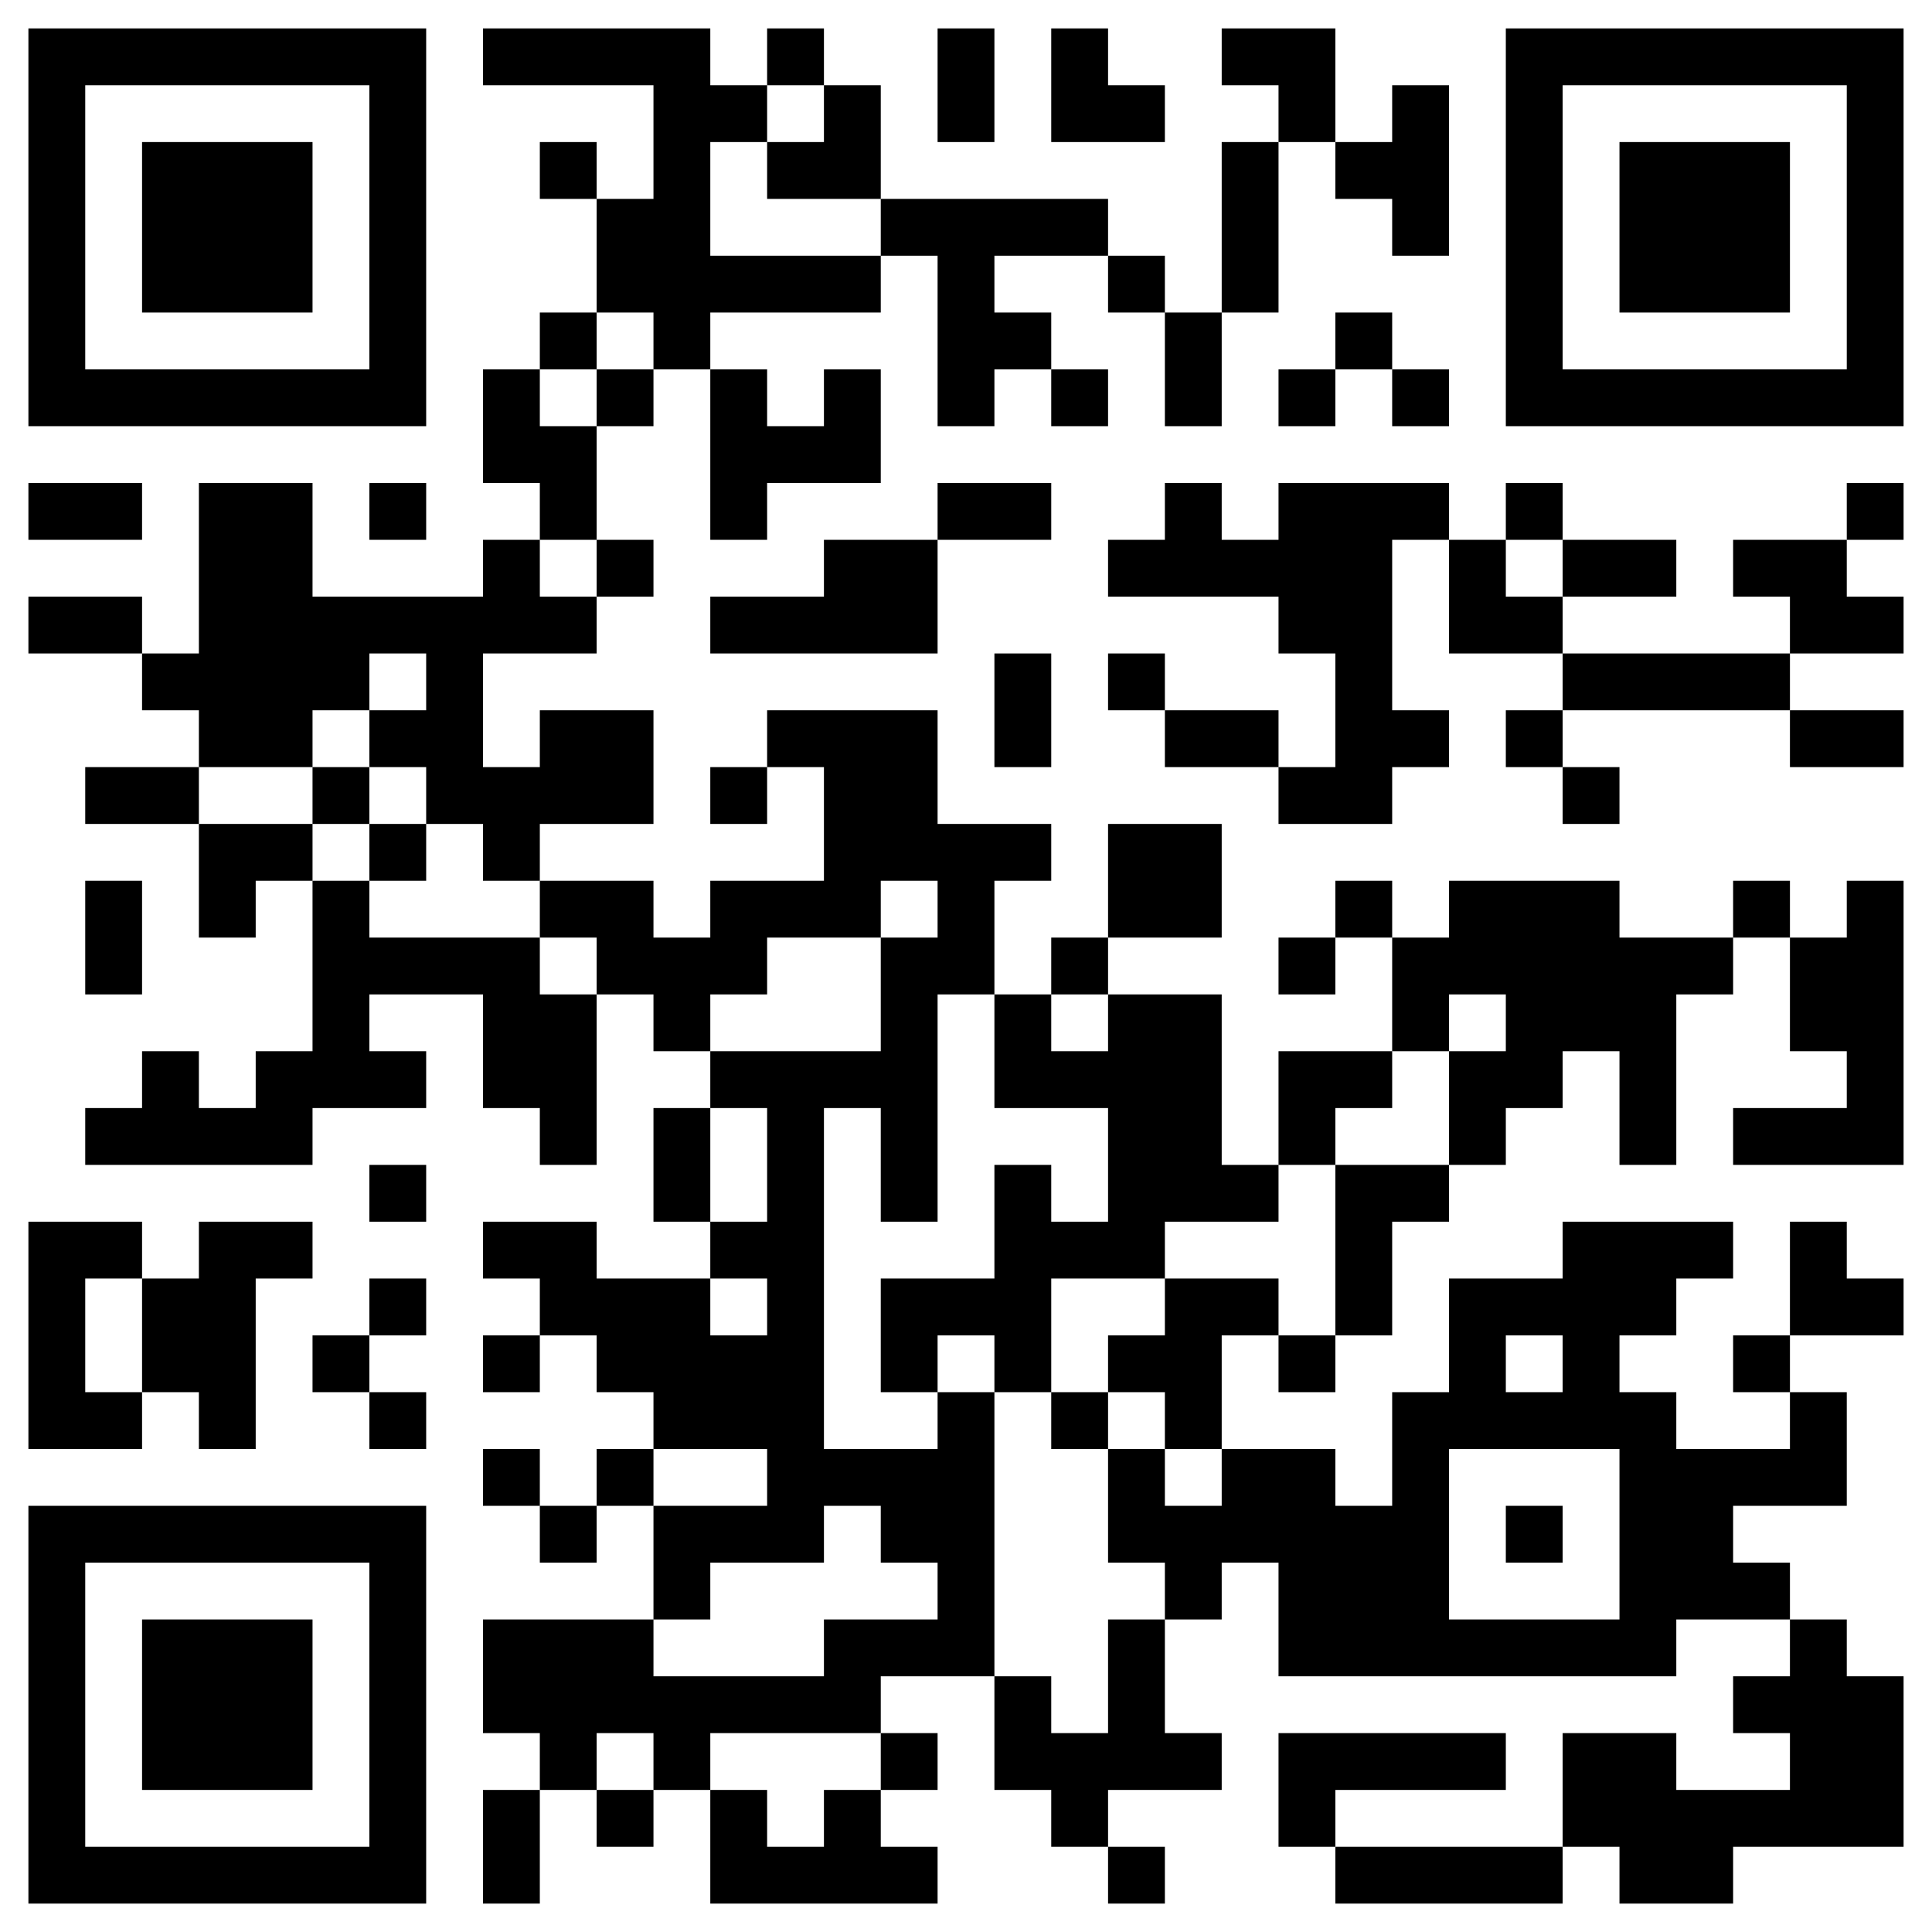 <svg version="1.1" xmlns="http://www.w3.org/2000/svg" width="136px" height="136px" viewBox="0 0 136 136"  preserveAspectRatio="xMinYMin meet"><rect width="100%" height="100%" fill="white" cx="0" cy="0"/><path d="M2,2l4,0 0,4 -4,0 0,-4z M6,2l4,0 0,4 -4,0 0,-4z M10,2l4,0 0,4 -4,0 0,-4z M14,2l4,0 0,4 -4,0 0,-4z M18,2l4,0 0,4 -4,0 0,-4z M22,2l4,0 0,4 -4,0 0,-4z M26,2l4,0 0,4 -4,0 0,-4z M34,2l4,0 0,4 -4,0 0,-4z M38,2l4,0 0,4 -4,0 0,-4z M42,2l4,0 0,4 -4,0 0,-4z M46,2l4,0 0,4 -4,0 0,-4z M54,2l4,0 0,4 -4,0 0,-4z M66,2l4,0 0,4 -4,0 0,-4z M74,2l4,0 0,4 -4,0 0,-4z M86,2l4,0 0,4 -4,0 0,-4z M90,2l4,0 0,4 -4,0 0,-4z M106,2l4,0 0,4 -4,0 0,-4z M110,2l4,0 0,4 -4,0 0,-4z M114,2l4,0 0,4 -4,0 0,-4z M118,2l4,0 0,4 -4,0 0,-4z M122,2l4,0 0,4 -4,0 0,-4z M126,2l4,0 0,4 -4,0 0,-4z M130,2l4,0 0,4 -4,0 0,-4z M2,6l4,0 0,4 -4,0 0,-4z M26,6l4,0 0,4 -4,0 0,-4z M46,6l4,0 0,4 -4,0 0,-4z M50,6l4,0 0,4 -4,0 0,-4z M58,6l4,0 0,4 -4,0 0,-4z M66,6l4,0 0,4 -4,0 0,-4z M74,6l4,0 0,4 -4,0 0,-4z M78,6l4,0 0,4 -4,0 0,-4z M90,6l4,0 0,4 -4,0 0,-4z M98,6l4,0 0,4 -4,0 0,-4z M106,6l4,0 0,4 -4,0 0,-4z M130,6l4,0 0,4 -4,0 0,-4z M2,10l4,0 0,4 -4,0 0,-4z M10,10l4,0 0,4 -4,0 0,-4z M14,10l4,0 0,4 -4,0 0,-4z M18,10l4,0 0,4 -4,0 0,-4z M26,10l4,0 0,4 -4,0 0,-4z M38,10l4,0 0,4 -4,0 0,-4z M46,10l4,0 0,4 -4,0 0,-4z M54,10l4,0 0,4 -4,0 0,-4z M58,10l4,0 0,4 -4,0 0,-4z M86,10l4,0 0,4 -4,0 0,-4z M94,10l4,0 0,4 -4,0 0,-4z M98,10l4,0 0,4 -4,0 0,-4z M106,10l4,0 0,4 -4,0 0,-4z M114,10l4,0 0,4 -4,0 0,-4z M118,10l4,0 0,4 -4,0 0,-4z M122,10l4,0 0,4 -4,0 0,-4z M130,10l4,0 0,4 -4,0 0,-4z M2,14l4,0 0,4 -4,0 0,-4z M10,14l4,0 0,4 -4,0 0,-4z M14,14l4,0 0,4 -4,0 0,-4z M18,14l4,0 0,4 -4,0 0,-4z M26,14l4,0 0,4 -4,0 0,-4z M42,14l4,0 0,4 -4,0 0,-4z M46,14l4,0 0,4 -4,0 0,-4z M62,14l4,0 0,4 -4,0 0,-4z M66,14l4,0 0,4 -4,0 0,-4z M70,14l4,0 0,4 -4,0 0,-4z M74,14l4,0 0,4 -4,0 0,-4z M86,14l4,0 0,4 -4,0 0,-4z M98,14l4,0 0,4 -4,0 0,-4z M106,14l4,0 0,4 -4,0 0,-4z M114,14l4,0 0,4 -4,0 0,-4z M118,14l4,0 0,4 -4,0 0,-4z M122,14l4,0 0,4 -4,0 0,-4z M130,14l4,0 0,4 -4,0 0,-4z M2,18l4,0 0,4 -4,0 0,-4z M10,18l4,0 0,4 -4,0 0,-4z M14,18l4,0 0,4 -4,0 0,-4z M18,18l4,0 0,4 -4,0 0,-4z M26,18l4,0 0,4 -4,0 0,-4z M42,18l4,0 0,4 -4,0 0,-4z M46,18l4,0 0,4 -4,0 0,-4z M50,18l4,0 0,4 -4,0 0,-4z M54,18l4,0 0,4 -4,0 0,-4z M58,18l4,0 0,4 -4,0 0,-4z M66,18l4,0 0,4 -4,0 0,-4z M78,18l4,0 0,4 -4,0 0,-4z M86,18l4,0 0,4 -4,0 0,-4z M106,18l4,0 0,4 -4,0 0,-4z M114,18l4,0 0,4 -4,0 0,-4z M118,18l4,0 0,4 -4,0 0,-4z M122,18l4,0 0,4 -4,0 0,-4z M130,18l4,0 0,4 -4,0 0,-4z M2,22l4,0 0,4 -4,0 0,-4z M26,22l4,0 0,4 -4,0 0,-4z M38,22l4,0 0,4 -4,0 0,-4z M46,22l4,0 0,4 -4,0 0,-4z M66,22l4,0 0,4 -4,0 0,-4z M70,22l4,0 0,4 -4,0 0,-4z M82,22l4,0 0,4 -4,0 0,-4z M94,22l4,0 0,4 -4,0 0,-4z M106,22l4,0 0,4 -4,0 0,-4z M130,22l4,0 0,4 -4,0 0,-4z M2,26l4,0 0,4 -4,0 0,-4z M6,26l4,0 0,4 -4,0 0,-4z M10,26l4,0 0,4 -4,0 0,-4z M14,26l4,0 0,4 -4,0 0,-4z M18,26l4,0 0,4 -4,0 0,-4z M22,26l4,0 0,4 -4,0 0,-4z M26,26l4,0 0,4 -4,0 0,-4z M34,26l4,0 0,4 -4,0 0,-4z M42,26l4,0 0,4 -4,0 0,-4z M50,26l4,0 0,4 -4,0 0,-4z M58,26l4,0 0,4 -4,0 0,-4z M66,26l4,0 0,4 -4,0 0,-4z M74,26l4,0 0,4 -4,0 0,-4z M82,26l4,0 0,4 -4,0 0,-4z M90,26l4,0 0,4 -4,0 0,-4z M98,26l4,0 0,4 -4,0 0,-4z M106,26l4,0 0,4 -4,0 0,-4z M110,26l4,0 0,4 -4,0 0,-4z M114,26l4,0 0,4 -4,0 0,-4z M118,26l4,0 0,4 -4,0 0,-4z M122,26l4,0 0,4 -4,0 0,-4z M126,26l4,0 0,4 -4,0 0,-4z M130,26l4,0 0,4 -4,0 0,-4z M34,30l4,0 0,4 -4,0 0,-4z M38,30l4,0 0,4 -4,0 0,-4z M50,30l4,0 0,4 -4,0 0,-4z M54,30l4,0 0,4 -4,0 0,-4z M58,30l4,0 0,4 -4,0 0,-4z M2,34l4,0 0,4 -4,0 0,-4z M6,34l4,0 0,4 -4,0 0,-4z M14,34l4,0 0,4 -4,0 0,-4z M18,34l4,0 0,4 -4,0 0,-4z M26,34l4,0 0,4 -4,0 0,-4z M38,34l4,0 0,4 -4,0 0,-4z M50,34l4,0 0,4 -4,0 0,-4z M66,34l4,0 0,4 -4,0 0,-4z M70,34l4,0 0,4 -4,0 0,-4z M82,34l4,0 0,4 -4,0 0,-4z M90,34l4,0 0,4 -4,0 0,-4z M94,34l4,0 0,4 -4,0 0,-4z M98,34l4,0 0,4 -4,0 0,-4z M106,34l4,0 0,4 -4,0 0,-4z M130,34l4,0 0,4 -4,0 0,-4z M14,38l4,0 0,4 -4,0 0,-4z M18,38l4,0 0,4 -4,0 0,-4z M34,38l4,0 0,4 -4,0 0,-4z M42,38l4,0 0,4 -4,0 0,-4z M58,38l4,0 0,4 -4,0 0,-4z M62,38l4,0 0,4 -4,0 0,-4z M78,38l4,0 0,4 -4,0 0,-4z M82,38l4,0 0,4 -4,0 0,-4z M86,38l4,0 0,4 -4,0 0,-4z M90,38l4,0 0,4 -4,0 0,-4z M94,38l4,0 0,4 -4,0 0,-4z M102,38l4,0 0,4 -4,0 0,-4z M110,38l4,0 0,4 -4,0 0,-4z M114,38l4,0 0,4 -4,0 0,-4z M122,38l4,0 0,4 -4,0 0,-4z M126,38l4,0 0,4 -4,0 0,-4z M2,42l4,0 0,4 -4,0 0,-4z M6,42l4,0 0,4 -4,0 0,-4z M14,42l4,0 0,4 -4,0 0,-4z M18,42l4,0 0,4 -4,0 0,-4z M22,42l4,0 0,4 -4,0 0,-4z M26,42l4,0 0,4 -4,0 0,-4z M30,42l4,0 0,4 -4,0 0,-4z M34,42l4,0 0,4 -4,0 0,-4z M38,42l4,0 0,4 -4,0 0,-4z M50,42l4,0 0,4 -4,0 0,-4z M54,42l4,0 0,4 -4,0 0,-4z M58,42l4,0 0,4 -4,0 0,-4z M62,42l4,0 0,4 -4,0 0,-4z M90,42l4,0 0,4 -4,0 0,-4z M94,42l4,0 0,4 -4,0 0,-4z M102,42l4,0 0,4 -4,0 0,-4z M106,42l4,0 0,4 -4,0 0,-4z M126,42l4,0 0,4 -4,0 0,-4z M130,42l4,0 0,4 -4,0 0,-4z M10,46l4,0 0,4 -4,0 0,-4z M14,46l4,0 0,4 -4,0 0,-4z M18,46l4,0 0,4 -4,0 0,-4z M22,46l4,0 0,4 -4,0 0,-4z M30,46l4,0 0,4 -4,0 0,-4z M70,46l4,0 0,4 -4,0 0,-4z M78,46l4,0 0,4 -4,0 0,-4z M94,46l4,0 0,4 -4,0 0,-4z M110,46l4,0 0,4 -4,0 0,-4z M114,46l4,0 0,4 -4,0 0,-4z M118,46l4,0 0,4 -4,0 0,-4z M122,46l4,0 0,4 -4,0 0,-4z M14,50l4,0 0,4 -4,0 0,-4z M18,50l4,0 0,4 -4,0 0,-4z M26,50l4,0 0,4 -4,0 0,-4z M30,50l4,0 0,4 -4,0 0,-4z M38,50l4,0 0,4 -4,0 0,-4z M42,50l4,0 0,4 -4,0 0,-4z M54,50l4,0 0,4 -4,0 0,-4z M58,50l4,0 0,4 -4,0 0,-4z M62,50l4,0 0,4 -4,0 0,-4z M70,50l4,0 0,4 -4,0 0,-4z M82,50l4,0 0,4 -4,0 0,-4z M86,50l4,0 0,4 -4,0 0,-4z M94,50l4,0 0,4 -4,0 0,-4z M98,50l4,0 0,4 -4,0 0,-4z M106,50l4,0 0,4 -4,0 0,-4z M126,50l4,0 0,4 -4,0 0,-4z M130,50l4,0 0,4 -4,0 0,-4z M6,54l4,0 0,4 -4,0 0,-4z M10,54l4,0 0,4 -4,0 0,-4z M22,54l4,0 0,4 -4,0 0,-4z M30,54l4,0 0,4 -4,0 0,-4z M34,54l4,0 0,4 -4,0 0,-4z M38,54l4,0 0,4 -4,0 0,-4z M42,54l4,0 0,4 -4,0 0,-4z M50,54l4,0 0,4 -4,0 0,-4z M58,54l4,0 0,4 -4,0 0,-4z M62,54l4,0 0,4 -4,0 0,-4z M90,54l4,0 0,4 -4,0 0,-4z M94,54l4,0 0,4 -4,0 0,-4z M110,54l4,0 0,4 -4,0 0,-4z M14,58l4,0 0,4 -4,0 0,-4z M18,58l4,0 0,4 -4,0 0,-4z M26,58l4,0 0,4 -4,0 0,-4z M34,58l4,0 0,4 -4,0 0,-4z M58,58l4,0 0,4 -4,0 0,-4z M62,58l4,0 0,4 -4,0 0,-4z M66,58l4,0 0,4 -4,0 0,-4z M70,58l4,0 0,4 -4,0 0,-4z M78,58l4,0 0,4 -4,0 0,-4z M82,58l4,0 0,4 -4,0 0,-4z M6,62l4,0 0,4 -4,0 0,-4z M14,62l4,0 0,4 -4,0 0,-4z M22,62l4,0 0,4 -4,0 0,-4z M38,62l4,0 0,4 -4,0 0,-4z M42,62l4,0 0,4 -4,0 0,-4z M50,62l4,0 0,4 -4,0 0,-4z M54,62l4,0 0,4 -4,0 0,-4z M58,62l4,0 0,4 -4,0 0,-4z M66,62l4,0 0,4 -4,0 0,-4z M78,62l4,0 0,4 -4,0 0,-4z M82,62l4,0 0,4 -4,0 0,-4z M94,62l4,0 0,4 -4,0 0,-4z M102,62l4,0 0,4 -4,0 0,-4z M106,62l4,0 0,4 -4,0 0,-4z M110,62l4,0 0,4 -4,0 0,-4z M122,62l4,0 0,4 -4,0 0,-4z M130,62l4,0 0,4 -4,0 0,-4z M6,66l4,0 0,4 -4,0 0,-4z M22,66l4,0 0,4 -4,0 0,-4z M26,66l4,0 0,4 -4,0 0,-4z M30,66l4,0 0,4 -4,0 0,-4z M34,66l4,0 0,4 -4,0 0,-4z M42,66l4,0 0,4 -4,0 0,-4z M46,66l4,0 0,4 -4,0 0,-4z M50,66l4,0 0,4 -4,0 0,-4z M62,66l4,0 0,4 -4,0 0,-4z M66,66l4,0 0,4 -4,0 0,-4z M74,66l4,0 0,4 -4,0 0,-4z M90,66l4,0 0,4 -4,0 0,-4z M98,66l4,0 0,4 -4,0 0,-4z M102,66l4,0 0,4 -4,0 0,-4z M106,66l4,0 0,4 -4,0 0,-4z M110,66l4,0 0,4 -4,0 0,-4z M114,66l4,0 0,4 -4,0 0,-4z M118,66l4,0 0,4 -4,0 0,-4z M126,66l4,0 0,4 -4,0 0,-4z M130,66l4,0 0,4 -4,0 0,-4z M22,70l4,0 0,4 -4,0 0,-4z M34,70l4,0 0,4 -4,0 0,-4z M38,70l4,0 0,4 -4,0 0,-4z M46,70l4,0 0,4 -4,0 0,-4z M62,70l4,0 0,4 -4,0 0,-4z M70,70l4,0 0,4 -4,0 0,-4z M78,70l4,0 0,4 -4,0 0,-4z M82,70l4,0 0,4 -4,0 0,-4z M98,70l4,0 0,4 -4,0 0,-4z M106,70l4,0 0,4 -4,0 0,-4z M110,70l4,0 0,4 -4,0 0,-4z M114,70l4,0 0,4 -4,0 0,-4z M126,70l4,0 0,4 -4,0 0,-4z M130,70l4,0 0,4 -4,0 0,-4z M10,74l4,0 0,4 -4,0 0,-4z M18,74l4,0 0,4 -4,0 0,-4z M22,74l4,0 0,4 -4,0 0,-4z M26,74l4,0 0,4 -4,0 0,-4z M34,74l4,0 0,4 -4,0 0,-4z M38,74l4,0 0,4 -4,0 0,-4z M50,74l4,0 0,4 -4,0 0,-4z M54,74l4,0 0,4 -4,0 0,-4z M58,74l4,0 0,4 -4,0 0,-4z M62,74l4,0 0,4 -4,0 0,-4z M70,74l4,0 0,4 -4,0 0,-4z M74,74l4,0 0,4 -4,0 0,-4z M78,74l4,0 0,4 -4,0 0,-4z M82,74l4,0 0,4 -4,0 0,-4z M90,74l4,0 0,4 -4,0 0,-4z M94,74l4,0 0,4 -4,0 0,-4z M102,74l4,0 0,4 -4,0 0,-4z M106,74l4,0 0,4 -4,0 0,-4z M114,74l4,0 0,4 -4,0 0,-4z M130,74l4,0 0,4 -4,0 0,-4z M6,78l4,0 0,4 -4,0 0,-4z M10,78l4,0 0,4 -4,0 0,-4z M14,78l4,0 0,4 -4,0 0,-4z M18,78l4,0 0,4 -4,0 0,-4z M38,78l4,0 0,4 -4,0 0,-4z M46,78l4,0 0,4 -4,0 0,-4z M54,78l4,0 0,4 -4,0 0,-4z M62,78l4,0 0,4 -4,0 0,-4z M78,78l4,0 0,4 -4,0 0,-4z M82,78l4,0 0,4 -4,0 0,-4z M90,78l4,0 0,4 -4,0 0,-4z M102,78l4,0 0,4 -4,0 0,-4z M114,78l4,0 0,4 -4,0 0,-4z M122,78l4,0 0,4 -4,0 0,-4z M126,78l4,0 0,4 -4,0 0,-4z M130,78l4,0 0,4 -4,0 0,-4z M26,82l4,0 0,4 -4,0 0,-4z M46,82l4,0 0,4 -4,0 0,-4z M54,82l4,0 0,4 -4,0 0,-4z M62,82l4,0 0,4 -4,0 0,-4z M70,82l4,0 0,4 -4,0 0,-4z M78,82l4,0 0,4 -4,0 0,-4z M82,82l4,0 0,4 -4,0 0,-4z M86,82l4,0 0,4 -4,0 0,-4z M94,82l4,0 0,4 -4,0 0,-4z M98,82l4,0 0,4 -4,0 0,-4z M2,86l4,0 0,4 -4,0 0,-4z M6,86l4,0 0,4 -4,0 0,-4z M14,86l4,0 0,4 -4,0 0,-4z M18,86l4,0 0,4 -4,0 0,-4z M34,86l4,0 0,4 -4,0 0,-4z M38,86l4,0 0,4 -4,0 0,-4z M50,86l4,0 0,4 -4,0 0,-4z M54,86l4,0 0,4 -4,0 0,-4z M70,86l4,0 0,4 -4,0 0,-4z M74,86l4,0 0,4 -4,0 0,-4z M78,86l4,0 0,4 -4,0 0,-4z M94,86l4,0 0,4 -4,0 0,-4z M110,86l4,0 0,4 -4,0 0,-4z M114,86l4,0 0,4 -4,0 0,-4z M118,86l4,0 0,4 -4,0 0,-4z M126,86l4,0 0,4 -4,0 0,-4z M2,90l4,0 0,4 -4,0 0,-4z M10,90l4,0 0,4 -4,0 0,-4z M14,90l4,0 0,4 -4,0 0,-4z M26,90l4,0 0,4 -4,0 0,-4z M38,90l4,0 0,4 -4,0 0,-4z M42,90l4,0 0,4 -4,0 0,-4z M46,90l4,0 0,4 -4,0 0,-4z M54,90l4,0 0,4 -4,0 0,-4z M62,90l4,0 0,4 -4,0 0,-4z M66,90l4,0 0,4 -4,0 0,-4z M70,90l4,0 0,4 -4,0 0,-4z M82,90l4,0 0,4 -4,0 0,-4z M86,90l4,0 0,4 -4,0 0,-4z M94,90l4,0 0,4 -4,0 0,-4z M102,90l4,0 0,4 -4,0 0,-4z M106,90l4,0 0,4 -4,0 0,-4z M110,90l4,0 0,4 -4,0 0,-4z M114,90l4,0 0,4 -4,0 0,-4z M126,90l4,0 0,4 -4,0 0,-4z M130,90l4,0 0,4 -4,0 0,-4z M2,94l4,0 0,4 -4,0 0,-4z M10,94l4,0 0,4 -4,0 0,-4z M14,94l4,0 0,4 -4,0 0,-4z M22,94l4,0 0,4 -4,0 0,-4z M34,94l4,0 0,4 -4,0 0,-4z M42,94l4,0 0,4 -4,0 0,-4z M46,94l4,0 0,4 -4,0 0,-4z M50,94l4,0 0,4 -4,0 0,-4z M54,94l4,0 0,4 -4,0 0,-4z M62,94l4,0 0,4 -4,0 0,-4z M70,94l4,0 0,4 -4,0 0,-4z M78,94l4,0 0,4 -4,0 0,-4z M82,94l4,0 0,4 -4,0 0,-4z M90,94l4,0 0,4 -4,0 0,-4z M102,94l4,0 0,4 -4,0 0,-4z M110,94l4,0 0,4 -4,0 0,-4z M122,94l4,0 0,4 -4,0 0,-4z M2,98l4,0 0,4 -4,0 0,-4z M6,98l4,0 0,4 -4,0 0,-4z M14,98l4,0 0,4 -4,0 0,-4z M26,98l4,0 0,4 -4,0 0,-4z M46,98l4,0 0,4 -4,0 0,-4z M50,98l4,0 0,4 -4,0 0,-4z M54,98l4,0 0,4 -4,0 0,-4z M66,98l4,0 0,4 -4,0 0,-4z M74,98l4,0 0,4 -4,0 0,-4z M82,98l4,0 0,4 -4,0 0,-4z M98,98l4,0 0,4 -4,0 0,-4z M102,98l4,0 0,4 -4,0 0,-4z M106,98l4,0 0,4 -4,0 0,-4z M110,98l4,0 0,4 -4,0 0,-4z M114,98l4,0 0,4 -4,0 0,-4z M126,98l4,0 0,4 -4,0 0,-4z M34,102l4,0 0,4 -4,0 0,-4z M42,102l4,0 0,4 -4,0 0,-4z M54,102l4,0 0,4 -4,0 0,-4z M58,102l4,0 0,4 -4,0 0,-4z M62,102l4,0 0,4 -4,0 0,-4z M66,102l4,0 0,4 -4,0 0,-4z M78,102l4,0 0,4 -4,0 0,-4z M86,102l4,0 0,4 -4,0 0,-4z M90,102l4,0 0,4 -4,0 0,-4z M98,102l4,0 0,4 -4,0 0,-4z M114,102l4,0 0,4 -4,0 0,-4z M118,102l4,0 0,4 -4,0 0,-4z M122,102l4,0 0,4 -4,0 0,-4z M126,102l4,0 0,4 -4,0 0,-4z M2,106l4,0 0,4 -4,0 0,-4z M6,106l4,0 0,4 -4,0 0,-4z M10,106l4,0 0,4 -4,0 0,-4z M14,106l4,0 0,4 -4,0 0,-4z M18,106l4,0 0,4 -4,0 0,-4z M22,106l4,0 0,4 -4,0 0,-4z M26,106l4,0 0,4 -4,0 0,-4z M38,106l4,0 0,4 -4,0 0,-4z M46,106l4,0 0,4 -4,0 0,-4z M50,106l4,0 0,4 -4,0 0,-4z M54,106l4,0 0,4 -4,0 0,-4z M62,106l4,0 0,4 -4,0 0,-4z M66,106l4,0 0,4 -4,0 0,-4z M78,106l4,0 0,4 -4,0 0,-4z M82,106l4,0 0,4 -4,0 0,-4z M86,106l4,0 0,4 -4,0 0,-4z M90,106l4,0 0,4 -4,0 0,-4z M94,106l4,0 0,4 -4,0 0,-4z M98,106l4,0 0,4 -4,0 0,-4z M106,106l4,0 0,4 -4,0 0,-4z M114,106l4,0 0,4 -4,0 0,-4z M118,106l4,0 0,4 -4,0 0,-4z M2,110l4,0 0,4 -4,0 0,-4z M26,110l4,0 0,4 -4,0 0,-4z M46,110l4,0 0,4 -4,0 0,-4z M66,110l4,0 0,4 -4,0 0,-4z M82,110l4,0 0,4 -4,0 0,-4z M90,110l4,0 0,4 -4,0 0,-4z M94,110l4,0 0,4 -4,0 0,-4z M98,110l4,0 0,4 -4,0 0,-4z M114,110l4,0 0,4 -4,0 0,-4z M118,110l4,0 0,4 -4,0 0,-4z M122,110l4,0 0,4 -4,0 0,-4z M2,114l4,0 0,4 -4,0 0,-4z M10,114l4,0 0,4 -4,0 0,-4z M14,114l4,0 0,4 -4,0 0,-4z M18,114l4,0 0,4 -4,0 0,-4z M26,114l4,0 0,4 -4,0 0,-4z M34,114l4,0 0,4 -4,0 0,-4z M38,114l4,0 0,4 -4,0 0,-4z M42,114l4,0 0,4 -4,0 0,-4z M58,114l4,0 0,4 -4,0 0,-4z M62,114l4,0 0,4 -4,0 0,-4z M66,114l4,0 0,4 -4,0 0,-4z M78,114l4,0 0,4 -4,0 0,-4z M90,114l4,0 0,4 -4,0 0,-4z M94,114l4,0 0,4 -4,0 0,-4z M98,114l4,0 0,4 -4,0 0,-4z M102,114l4,0 0,4 -4,0 0,-4z M106,114l4,0 0,4 -4,0 0,-4z M110,114l4,0 0,4 -4,0 0,-4z M114,114l4,0 0,4 -4,0 0,-4z M126,114l4,0 0,4 -4,0 0,-4z M2,118l4,0 0,4 -4,0 0,-4z M10,118l4,0 0,4 -4,0 0,-4z M14,118l4,0 0,4 -4,0 0,-4z M18,118l4,0 0,4 -4,0 0,-4z M26,118l4,0 0,4 -4,0 0,-4z M34,118l4,0 0,4 -4,0 0,-4z M38,118l4,0 0,4 -4,0 0,-4z M42,118l4,0 0,4 -4,0 0,-4z M46,118l4,0 0,4 -4,0 0,-4z M50,118l4,0 0,4 -4,0 0,-4z M54,118l4,0 0,4 -4,0 0,-4z M58,118l4,0 0,4 -4,0 0,-4z M70,118l4,0 0,4 -4,0 0,-4z M78,118l4,0 0,4 -4,0 0,-4z M122,118l4,0 0,4 -4,0 0,-4z M126,118l4,0 0,4 -4,0 0,-4z M130,118l4,0 0,4 -4,0 0,-4z M2,122l4,0 0,4 -4,0 0,-4z M10,122l4,0 0,4 -4,0 0,-4z M14,122l4,0 0,4 -4,0 0,-4z M18,122l4,0 0,4 -4,0 0,-4z M26,122l4,0 0,4 -4,0 0,-4z M38,122l4,0 0,4 -4,0 0,-4z M46,122l4,0 0,4 -4,0 0,-4z M62,122l4,0 0,4 -4,0 0,-4z M70,122l4,0 0,4 -4,0 0,-4z M74,122l4,0 0,4 -4,0 0,-4z M78,122l4,0 0,4 -4,0 0,-4z M82,122l4,0 0,4 -4,0 0,-4z M90,122l4,0 0,4 -4,0 0,-4z M94,122l4,0 0,4 -4,0 0,-4z M98,122l4,0 0,4 -4,0 0,-4z M102,122l4,0 0,4 -4,0 0,-4z M110,122l4,0 0,4 -4,0 0,-4z M114,122l4,0 0,4 -4,0 0,-4z M126,122l4,0 0,4 -4,0 0,-4z M130,122l4,0 0,4 -4,0 0,-4z M2,126l4,0 0,4 -4,0 0,-4z M26,126l4,0 0,4 -4,0 0,-4z M34,126l4,0 0,4 -4,0 0,-4z M42,126l4,0 0,4 -4,0 0,-4z M50,126l4,0 0,4 -4,0 0,-4z M58,126l4,0 0,4 -4,0 0,-4z M74,126l4,0 0,4 -4,0 0,-4z M90,126l4,0 0,4 -4,0 0,-4z M110,126l4,0 0,4 -4,0 0,-4z M114,126l4,0 0,4 -4,0 0,-4z M118,126l4,0 0,4 -4,0 0,-4z M122,126l4,0 0,4 -4,0 0,-4z M126,126l4,0 0,4 -4,0 0,-4z M130,126l4,0 0,4 -4,0 0,-4z M2,130l4,0 0,4 -4,0 0,-4z M6,130l4,0 0,4 -4,0 0,-4z M10,130l4,0 0,4 -4,0 0,-4z M14,130l4,0 0,4 -4,0 0,-4z M18,130l4,0 0,4 -4,0 0,-4z M22,130l4,0 0,4 -4,0 0,-4z M26,130l4,0 0,4 -4,0 0,-4z M34,130l4,0 0,4 -4,0 0,-4z M50,130l4,0 0,4 -4,0 0,-4z M54,130l4,0 0,4 -4,0 0,-4z M58,130l4,0 0,4 -4,0 0,-4z M62,130l4,0 0,4 -4,0 0,-4z M78,130l4,0 0,4 -4,0 0,-4z M94,130l4,0 0,4 -4,0 0,-4z M98,130l4,0 0,4 -4,0 0,-4z M102,130l4,0 0,4 -4,0 0,-4z M106,130l4,0 0,4 -4,0 0,-4z M114,130l4,0 0,4 -4,0 0,-4z M118,130l4,0 0,4 -4,0 0,-4z " stroke="transparent" fill="black"/></svg>